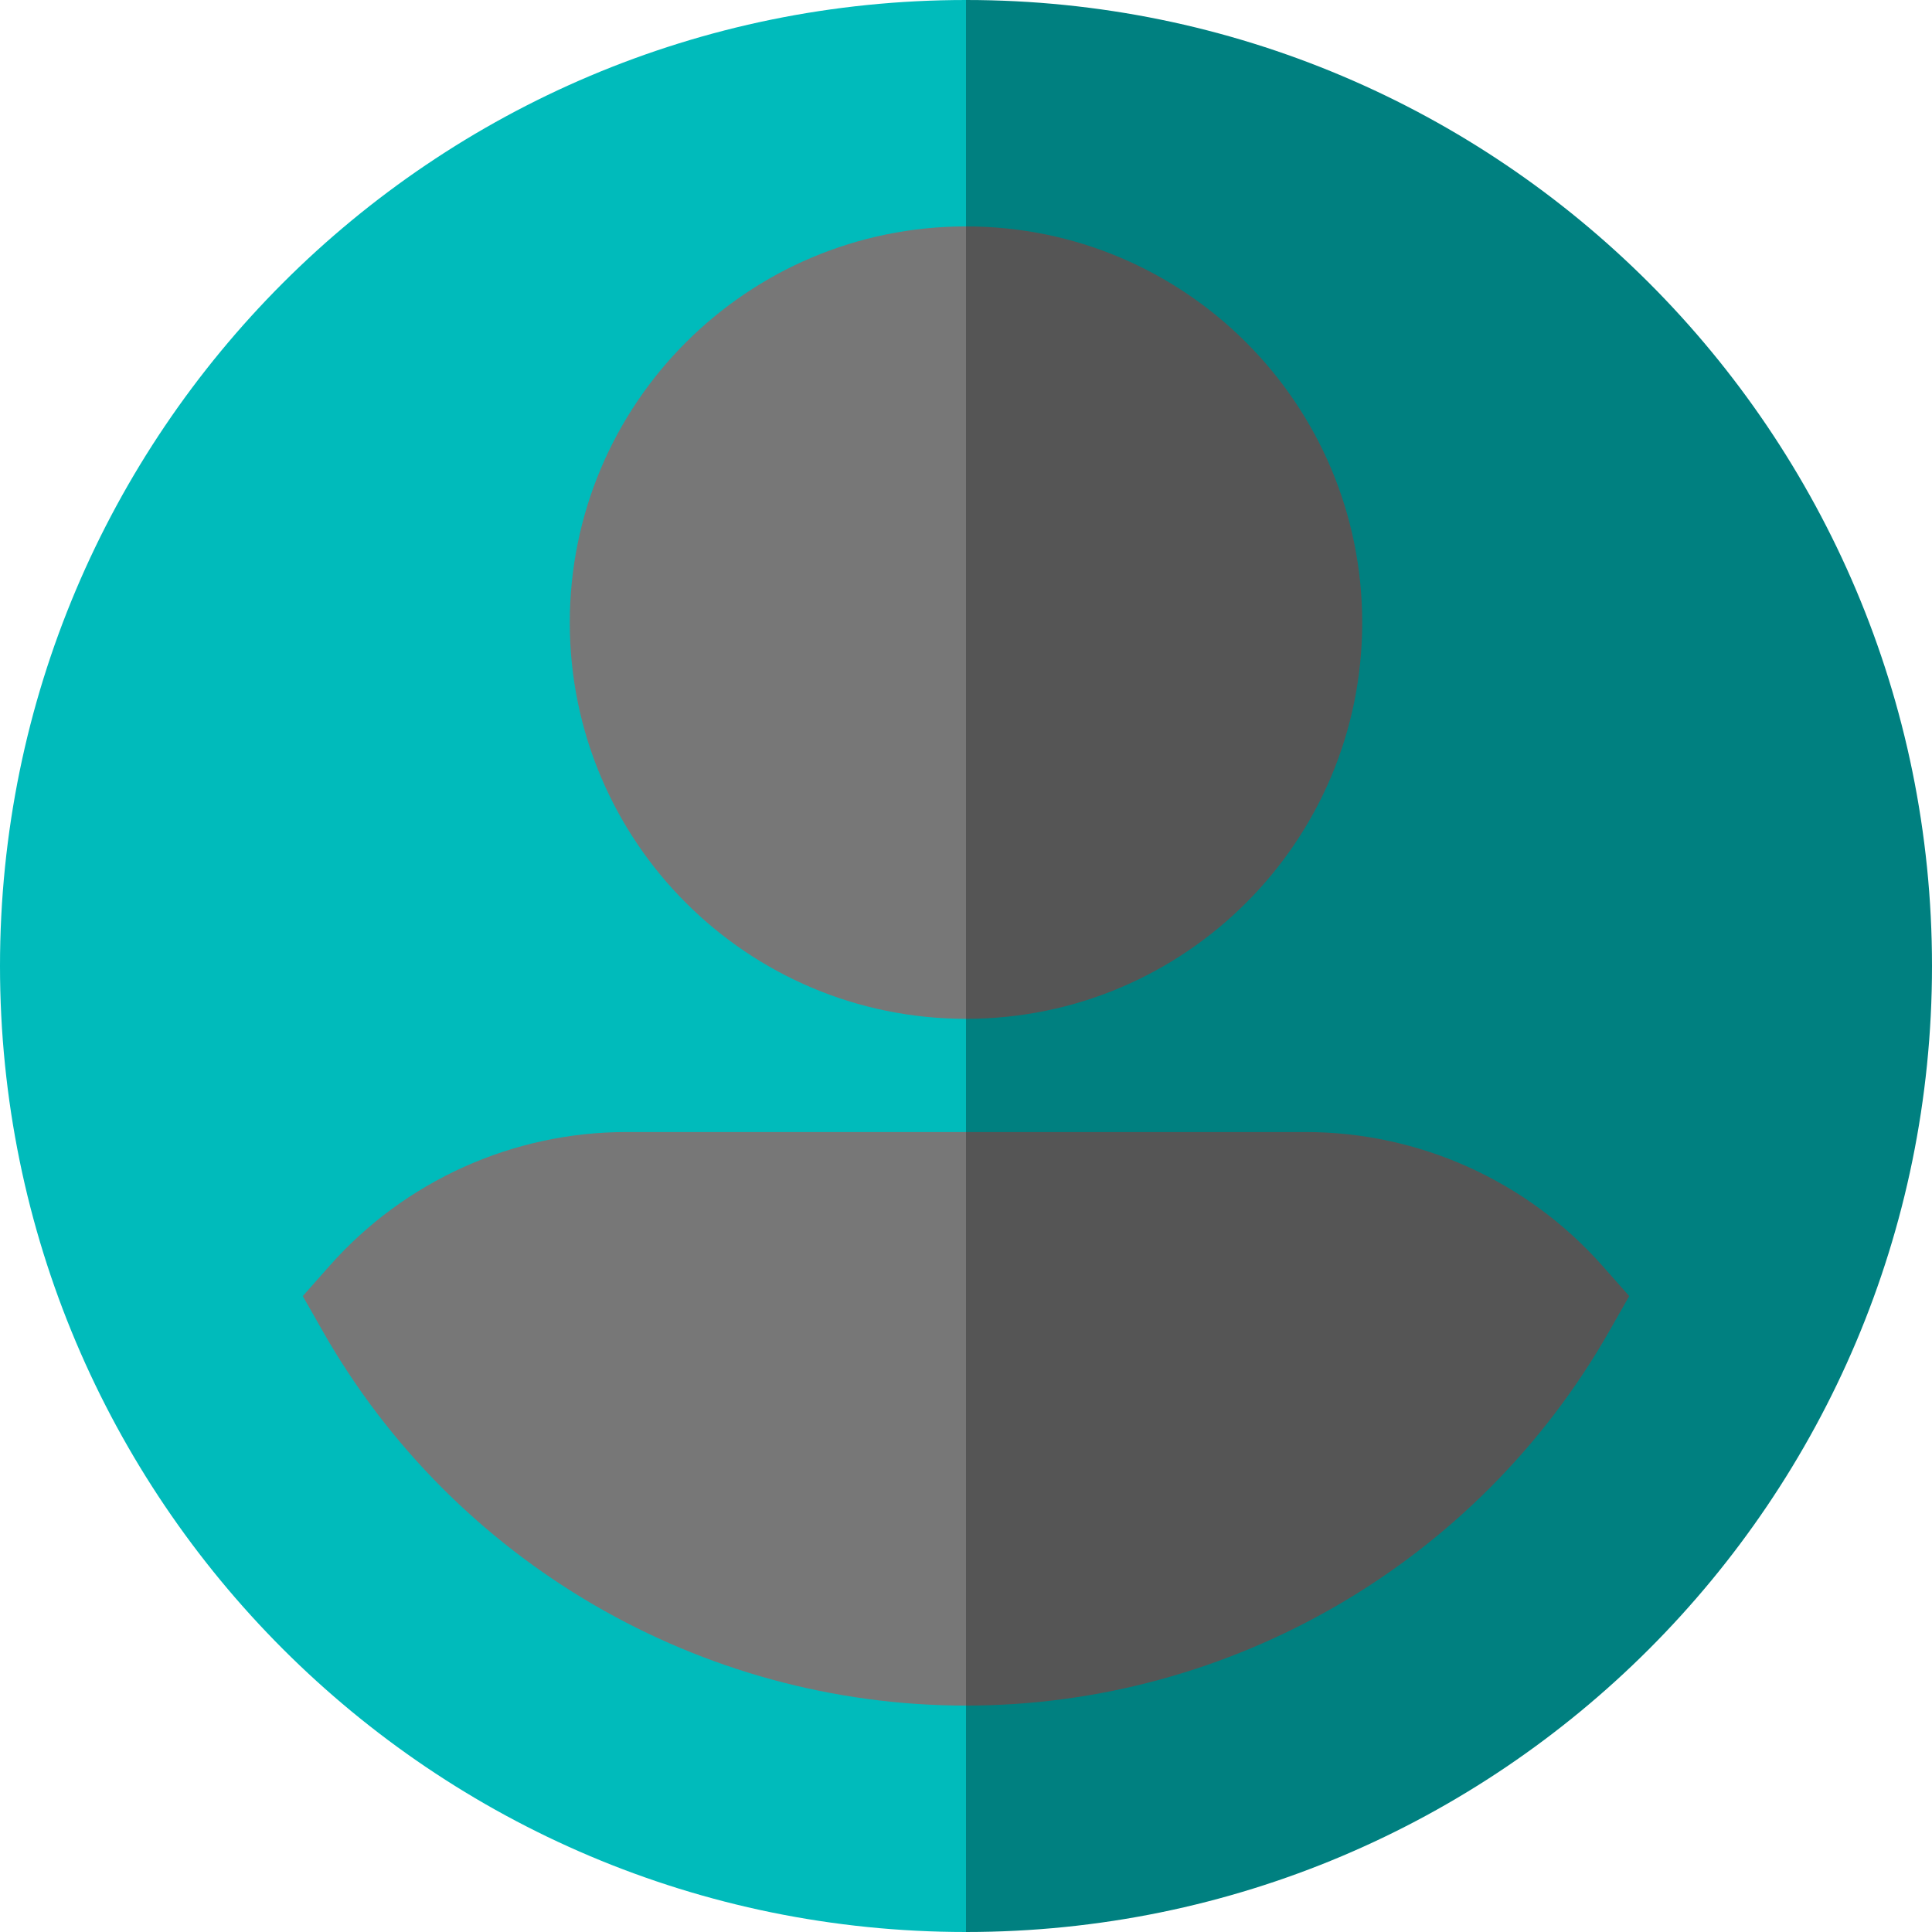 <svg width="512" height="512" viewBox="0 0 512 512" fill="none" xmlns="http://www.w3.org/2000/svg">
<path d="M256 0L95.602 256L256 512C397.385 512 512 397.385 512 256C512 114.615 397.385 0 256 0Z" fill="#008080"/>
<path d="M0 256C0 397.385 114.615 512 256 512V0C114.615 0 0 114.615 0 256Z" fill="#00BBBB"/>
<path d="M256 60L190.212 165L256 270C313.99 270 361 222.99 361 165C361 107.01 313.99 60 256 60Z" fill="#555555"/>
<path d="M151 165C151 222.99 198.01 270 256 270V60C198.01 60 151 107.01 151 165Z" fill="#777777"/>
<path d="M424.649 335.443C404.716 312.918 376.049 300 346 300H256L196 376L256 452C326.322 452 391.636 413.99 426.454 352.802L431.76 343.477L424.649 335.443Z" fill="#555555"/>
<path d="M166 300C135.951 300 107.284 312.918 87.351 335.443L80.241 343.478L85.547 352.803C120.364 413.99 185.678 452 256 452V300H166Z" fill="#777777"/>
</svg>
